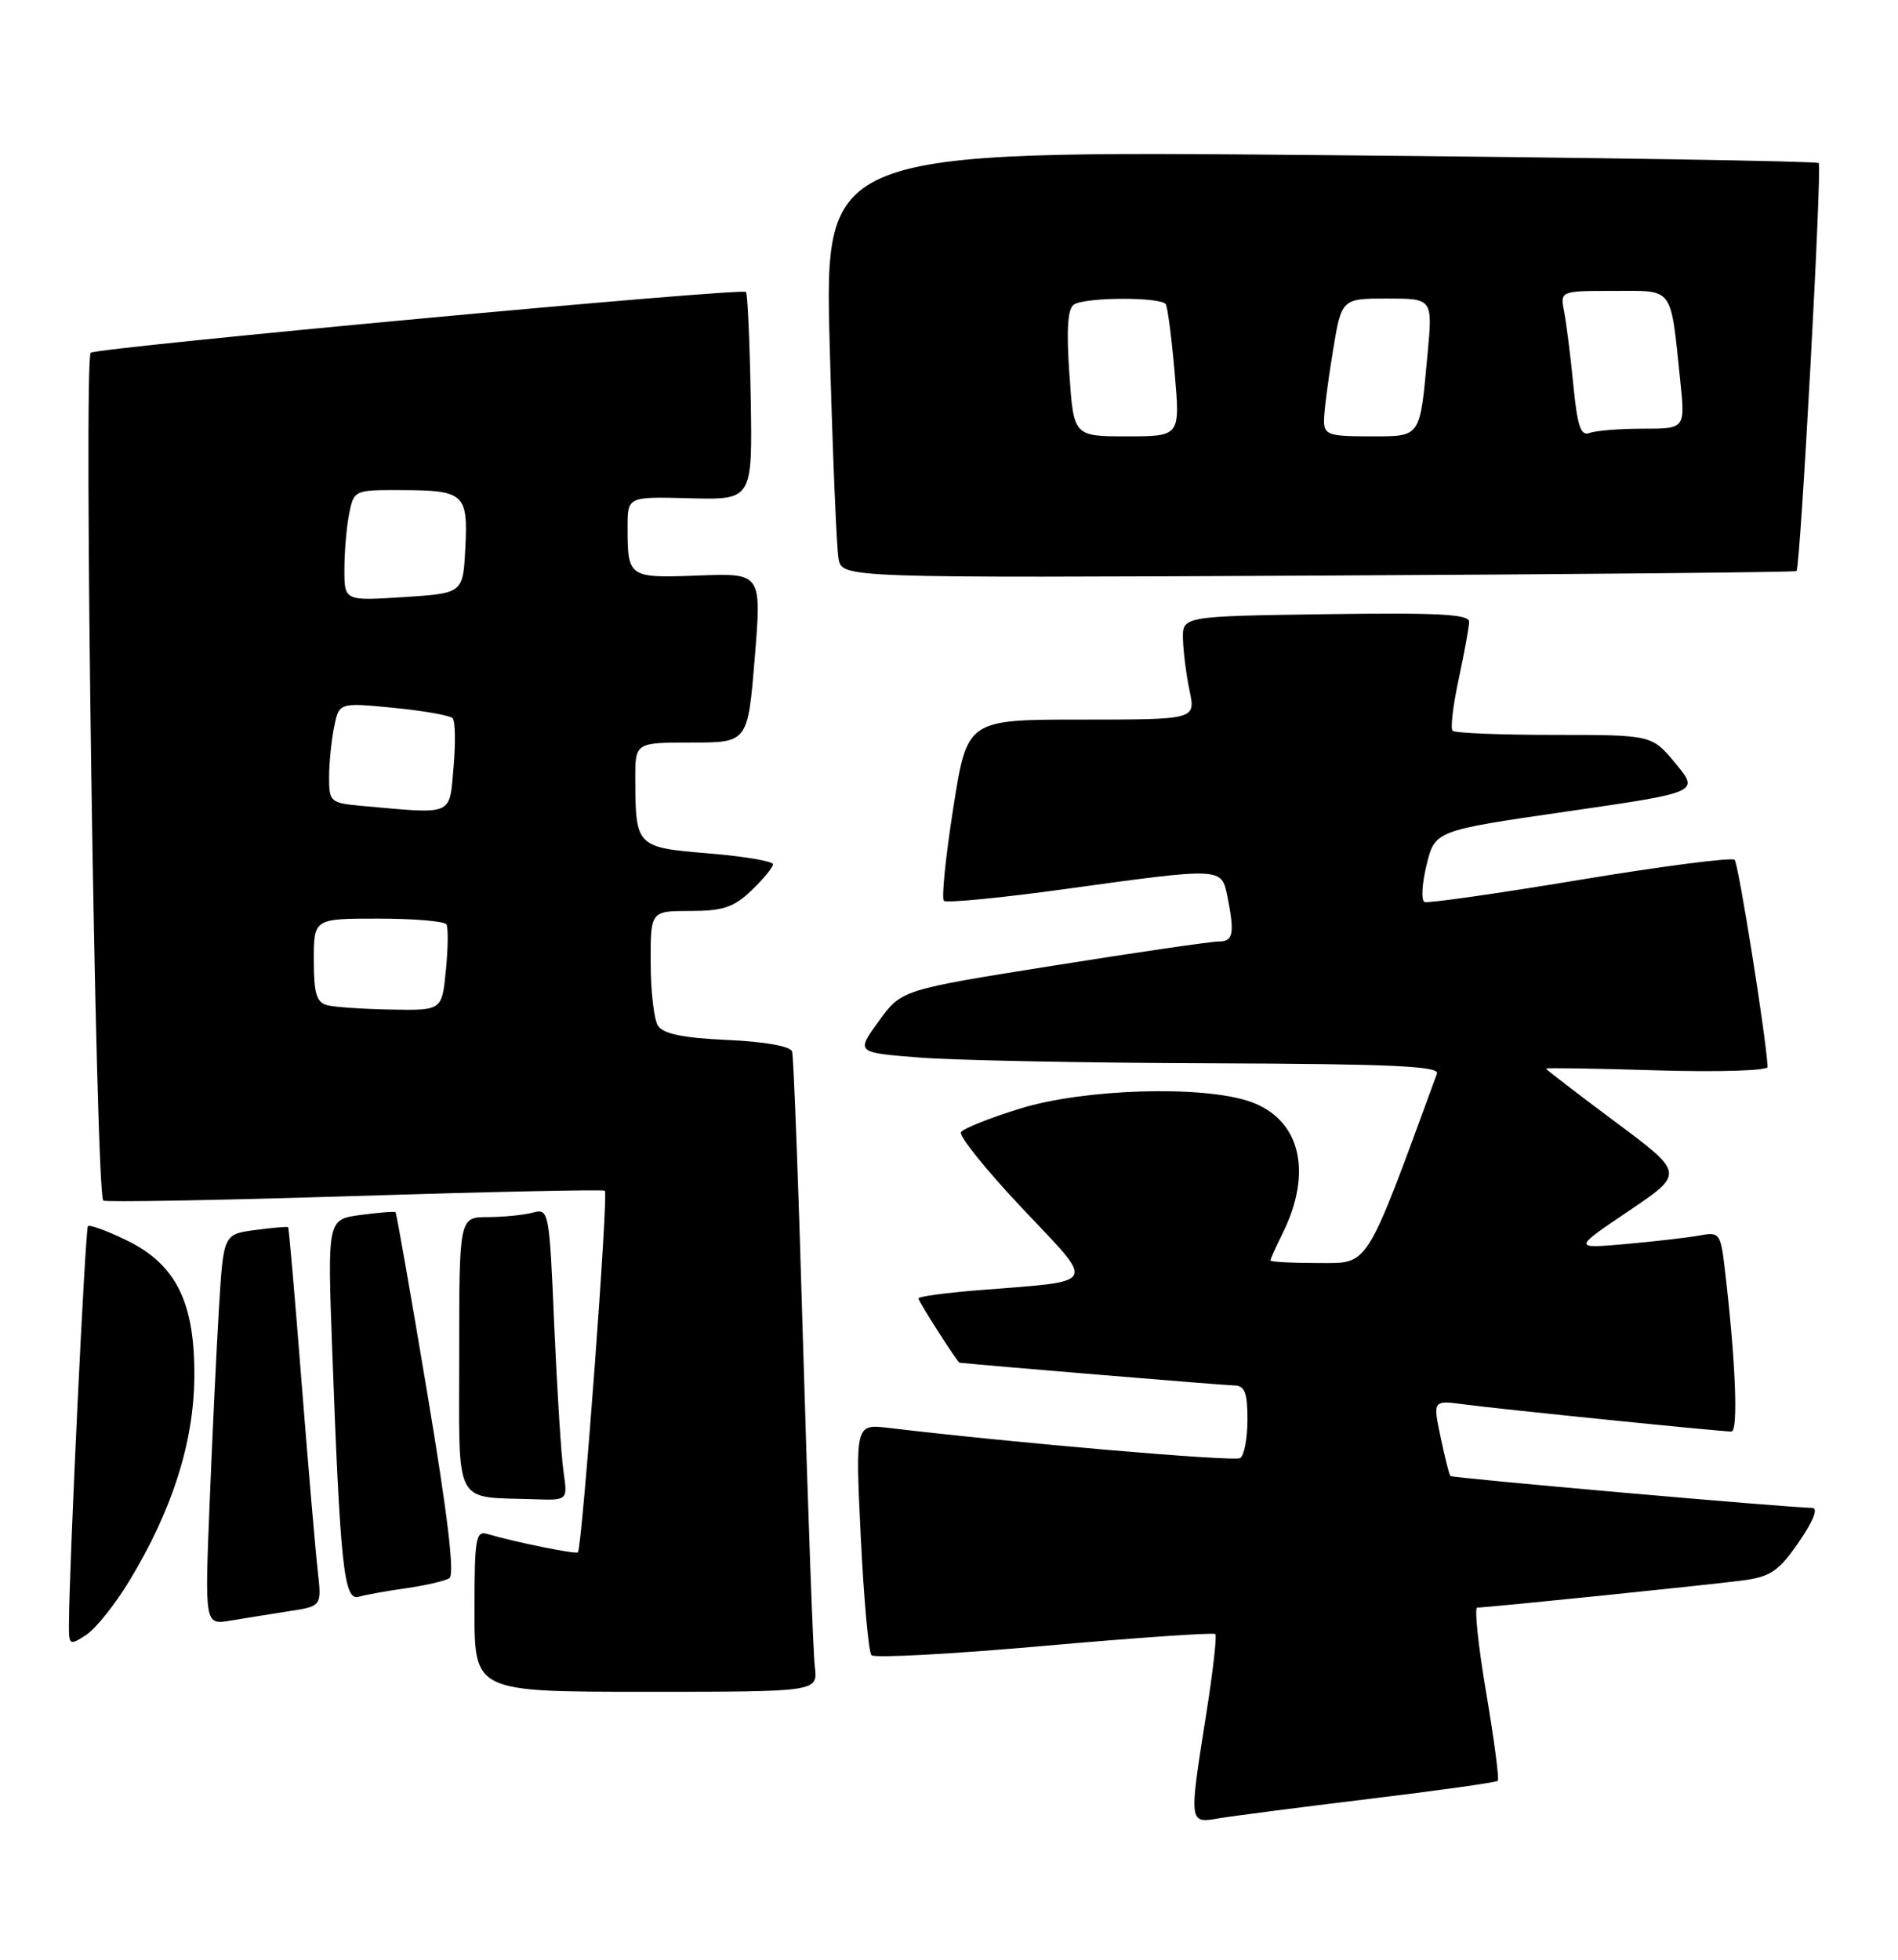 <?xml version="1.0" encoding="UTF-8" standalone="no"?>
<!DOCTYPE svg PUBLIC "-//W3C//DTD SVG 1.1//EN" "http://www.w3.org/Graphics/SVG/1.1/DTD/svg11.dtd" >
<svg xmlns="http://www.w3.org/2000/svg" xmlns:xlink="http://www.w3.org/1999/xlink" version="1.1" viewBox="0 0 248 256">
 <g >
 <path fill="currentColor"
d=" M 178.91 234.99 C 187.94 233.90 195.50 232.84 195.71 232.63 C 195.91 232.42 195.23 227.24 194.19 221.12 C 193.15 215.01 192.63 210.00 193.02 210.00 C 194.34 210.00 223.43 207.02 227.74 206.45 C 231.37 205.96 232.43 205.23 235.04 201.44 C 236.94 198.68 237.61 196.99 236.80 196.98 C 233.28 196.91 189.75 193.08 189.51 192.81 C 189.36 192.64 188.78 190.34 188.23 187.71 C 187.22 182.91 187.22 182.91 191.36 183.46 C 196.09 184.09 224.76 187.00 226.23 187.00 C 227.16 187.00 226.78 177.65 225.36 165.69 C 224.83 161.14 224.66 160.91 222.15 161.38 C 220.69 161.65 216.35 162.16 212.50 162.50 C 205.50 163.12 205.50 163.12 212.80 158.20 C 220.10 153.28 220.10 153.28 211.05 146.54 C 206.07 142.83 202.00 139.70 202.00 139.59 C 202.00 139.47 208.53 139.58 216.50 139.82 C 224.48 140.06 230.98 139.86 230.96 139.38 C 230.81 135.75 227.16 112.82 226.65 112.32 C 226.30 111.97 217.24 113.14 206.50 114.92 C 195.77 116.71 186.61 118.01 186.14 117.83 C 185.68 117.65 185.79 115.47 186.40 113.00 C 187.50 108.50 187.50 108.50 204.77 106.00 C 222.04 103.50 222.04 103.50 218.95 99.75 C 215.85 96.00 215.85 96.00 203.09 96.00 C 196.08 96.00 190.09 95.76 189.80 95.46 C 189.50 95.17 189.86 92.13 190.60 88.71 C 191.33 85.30 191.95 81.93 191.96 81.23 C 191.99 80.23 187.91 80.02 173.25 80.23 C 154.50 80.50 154.50 80.50 154.57 83.50 C 154.62 85.15 155.00 88.19 155.44 90.25 C 156.22 94.00 156.22 94.00 141.30 94.00 C 126.37 94.00 126.37 94.00 124.56 105.54 C 123.56 111.89 123.01 117.34 123.33 117.67 C 123.65 117.99 130.83 117.29 139.29 116.12 C 159.75 113.30 159.61 113.29 160.38 117.12 C 161.34 121.96 161.14 123.00 159.25 122.99 C 158.29 122.98 148.57 124.40 137.65 126.14 C 117.79 129.30 117.79 129.30 114.82 133.40 C 111.84 137.50 111.84 137.50 120.17 138.15 C 124.75 138.51 141.94 138.85 158.36 138.90 C 181.79 138.98 188.12 139.27 187.76 140.25 C 178.28 166.09 178.97 164.98 172.25 164.99 C 168.81 164.99 166.00 164.84 166.00 164.65 C 166.00 164.46 166.70 162.90 167.56 161.18 C 171.61 153.06 169.89 146.14 163.27 143.88 C 157.04 141.76 141.64 142.23 133.30 144.81 C 129.34 146.03 125.86 147.42 125.56 147.90 C 125.27 148.38 128.86 152.85 133.56 157.83 C 143.28 168.16 143.78 167.25 127.75 168.55 C 123.49 168.89 120.00 169.37 120.00 169.61 C 120.00 170.00 125.11 177.98 125.38 178.01 C 128.24 178.33 160.04 180.97 161.25 180.98 C 162.65 181.00 163.00 181.89 163.00 185.44 C 163.00 187.88 162.57 190.15 162.05 190.47 C 161.26 190.96 132.73 188.51 116.13 186.53 C 111.76 186.01 111.76 186.01 112.47 200.75 C 112.87 208.86 113.49 215.83 113.87 216.22 C 114.24 216.62 124.41 216.07 136.47 215.00 C 148.53 213.93 158.57 213.24 158.80 213.46 C 159.02 213.69 158.48 218.42 157.60 223.97 C 155.34 238.26 155.33 238.21 159.25 237.53 C 161.04 237.23 169.89 236.08 178.91 234.99 Z  M 106.47 217.75 C 106.25 215.96 105.57 197.40 104.96 176.50 C 104.36 155.60 103.70 137.99 103.50 137.36 C 103.29 136.67 99.94 136.07 95.03 135.85 C 89.24 135.59 86.65 135.05 85.97 133.99 C 85.45 133.17 85.02 129.46 85.02 125.75 C 85.00 119.00 85.00 119.00 90.20 119.00 C 94.47 119.00 95.89 118.52 98.20 116.31 C 99.74 114.84 101.00 113.30 101.00 112.90 C 101.00 112.50 97.21 111.86 92.59 111.48 C 83.12 110.69 83.04 110.61 83.01 101.75 C 83.00 97.00 83.00 97.00 90.36 97.00 C 97.71 97.00 97.71 97.00 98.62 85.93 C 99.52 74.87 99.52 74.87 91.27 75.18 C 82.11 75.53 82.00 75.46 82.00 68.85 C 82.00 64.87 82.00 64.87 90.16 65.09 C 98.32 65.30 98.32 65.30 98.09 51.91 C 97.96 44.55 97.68 38.35 97.47 38.14 C 96.91 37.57 13.04 45.36 11.86 46.08 C 10.88 46.69 12.49 155.82 13.49 156.83 C 13.73 157.06 28.45 156.80 46.21 156.24 C 63.97 155.68 78.74 155.37 79.03 155.54 C 79.53 155.83 76.07 202.14 75.51 202.78 C 75.27 203.07 67.07 201.40 63.75 200.40 C 62.16 199.91 62.00 200.83 62.00 210.43 C 62.00 221.00 62.00 221.00 84.44 221.00 C 106.87 221.00 106.87 221.00 106.47 217.75 Z  M 16.89 206.53 C 22.48 197.31 25.30 188.51 25.39 180.00 C 25.49 170.13 23.03 165.16 16.48 161.99 C 13.96 160.77 11.71 159.95 11.49 160.17 C 11.14 160.52 9.02 204.89 9.01 212.27 C 9.00 214.92 9.10 214.98 11.27 213.56 C 12.51 212.75 15.04 209.58 16.89 206.53 Z  M 37.77 210.47 C 42.04 209.82 42.04 209.82 41.51 205.16 C 41.22 202.60 40.27 191.50 39.40 180.50 C 38.54 169.50 37.75 160.42 37.65 160.31 C 37.54 160.21 35.60 160.38 33.33 160.68 C 29.20 161.24 29.20 161.24 28.61 170.87 C 28.29 176.17 27.74 187.65 27.39 196.39 C 26.75 212.27 26.75 212.27 30.12 211.70 C 31.98 211.39 35.42 210.84 37.77 210.47 Z  M 53.08 207.47 C 55.61 207.11 58.14 206.52 58.72 206.16 C 59.43 205.72 58.49 197.85 55.84 182.04 C 53.68 169.13 51.81 158.47 51.68 158.35 C 51.56 158.23 49.51 158.39 47.12 158.71 C 42.78 159.29 42.78 159.29 43.41 176.40 C 44.45 204.57 44.94 209.15 46.86 208.59 C 47.76 208.33 50.56 207.82 53.08 207.47 Z  M 73.63 192.25 C 73.33 190.19 72.79 181.60 72.42 173.16 C 71.78 158.14 71.72 157.84 69.63 158.40 C 68.46 158.72 65.81 158.98 63.75 158.99 C 60.00 159.00 60.00 159.00 60.00 176.93 C 60.00 197.14 59.14 195.48 69.84 195.85 C 74.18 196.00 74.18 196.00 73.63 192.25 Z  M 234.74 74.60 C 235.25 74.08 238.10 21.76 237.64 21.30 C 237.39 21.05 208.06 20.58 172.46 20.26 C 107.74 19.68 107.74 19.68 108.41 45.09 C 108.79 59.07 109.31 71.62 109.57 73.00 C 110.05 75.50 110.05 75.50 172.25 75.19 C 206.47 75.02 234.58 74.75 234.74 74.60 Z  M 42.75 131.31 C 41.35 130.95 41.00 129.75 41.00 125.43 C 41.00 120.00 41.00 120.00 49.44 120.00 C 54.08 120.00 58.08 120.34 58.33 120.75 C 58.58 121.16 58.55 123.86 58.26 126.75 C 57.75 132.00 57.75 132.00 51.12 131.88 C 47.48 131.82 43.71 131.56 42.75 131.31 Z  M 47.25 105.27 C 43.18 104.90 43.00 104.74 43.00 101.57 C 43.00 99.74 43.29 96.79 43.65 95.01 C 44.30 91.77 44.30 91.77 51.40 92.46 C 55.30 92.84 58.79 93.45 59.14 93.82 C 59.49 94.20 59.54 97.09 59.26 100.25 C 58.69 106.66 59.41 106.36 47.25 105.27 Z  M 45.00 74.38 C 45.00 72.11 45.28 68.84 45.62 67.12 C 46.24 64.03 46.31 64.00 52.38 64.02 C 60.66 64.04 61.17 64.49 60.80 71.59 C 60.50 77.50 60.50 77.50 52.75 78.00 C 45.00 78.50 45.00 78.50 45.00 74.38 Z  M 139.72 48.76 C 139.33 43.00 139.51 40.30 140.33 39.78 C 141.86 38.80 151.75 38.78 152.33 39.75 C 152.57 40.16 153.10 44.21 153.49 48.75 C 154.21 57.00 154.21 57.00 147.25 57.00 C 140.29 57.00 140.29 57.00 139.72 48.76 Z  M 173.00 54.94 C 173.00 53.81 173.52 49.76 174.15 45.94 C 175.29 39.00 175.29 39.00 181.25 39.00 C 187.20 39.00 187.20 39.00 186.53 46.25 C 185.50 57.35 185.75 57.00 178.93 57.00 C 173.61 57.00 173.00 56.79 173.00 54.94 Z  M 205.58 50.31 C 205.22 46.56 204.67 42.26 204.38 40.75 C 203.84 38.00 203.84 38.00 210.84 38.00 C 218.81 38.00 218.24 37.24 219.55 49.75 C 220.20 56.00 220.20 56.00 214.68 56.00 C 211.65 56.00 208.51 56.25 207.70 56.56 C 206.55 57.00 206.11 55.70 205.58 50.31 Z "/>
</g>
</svg>